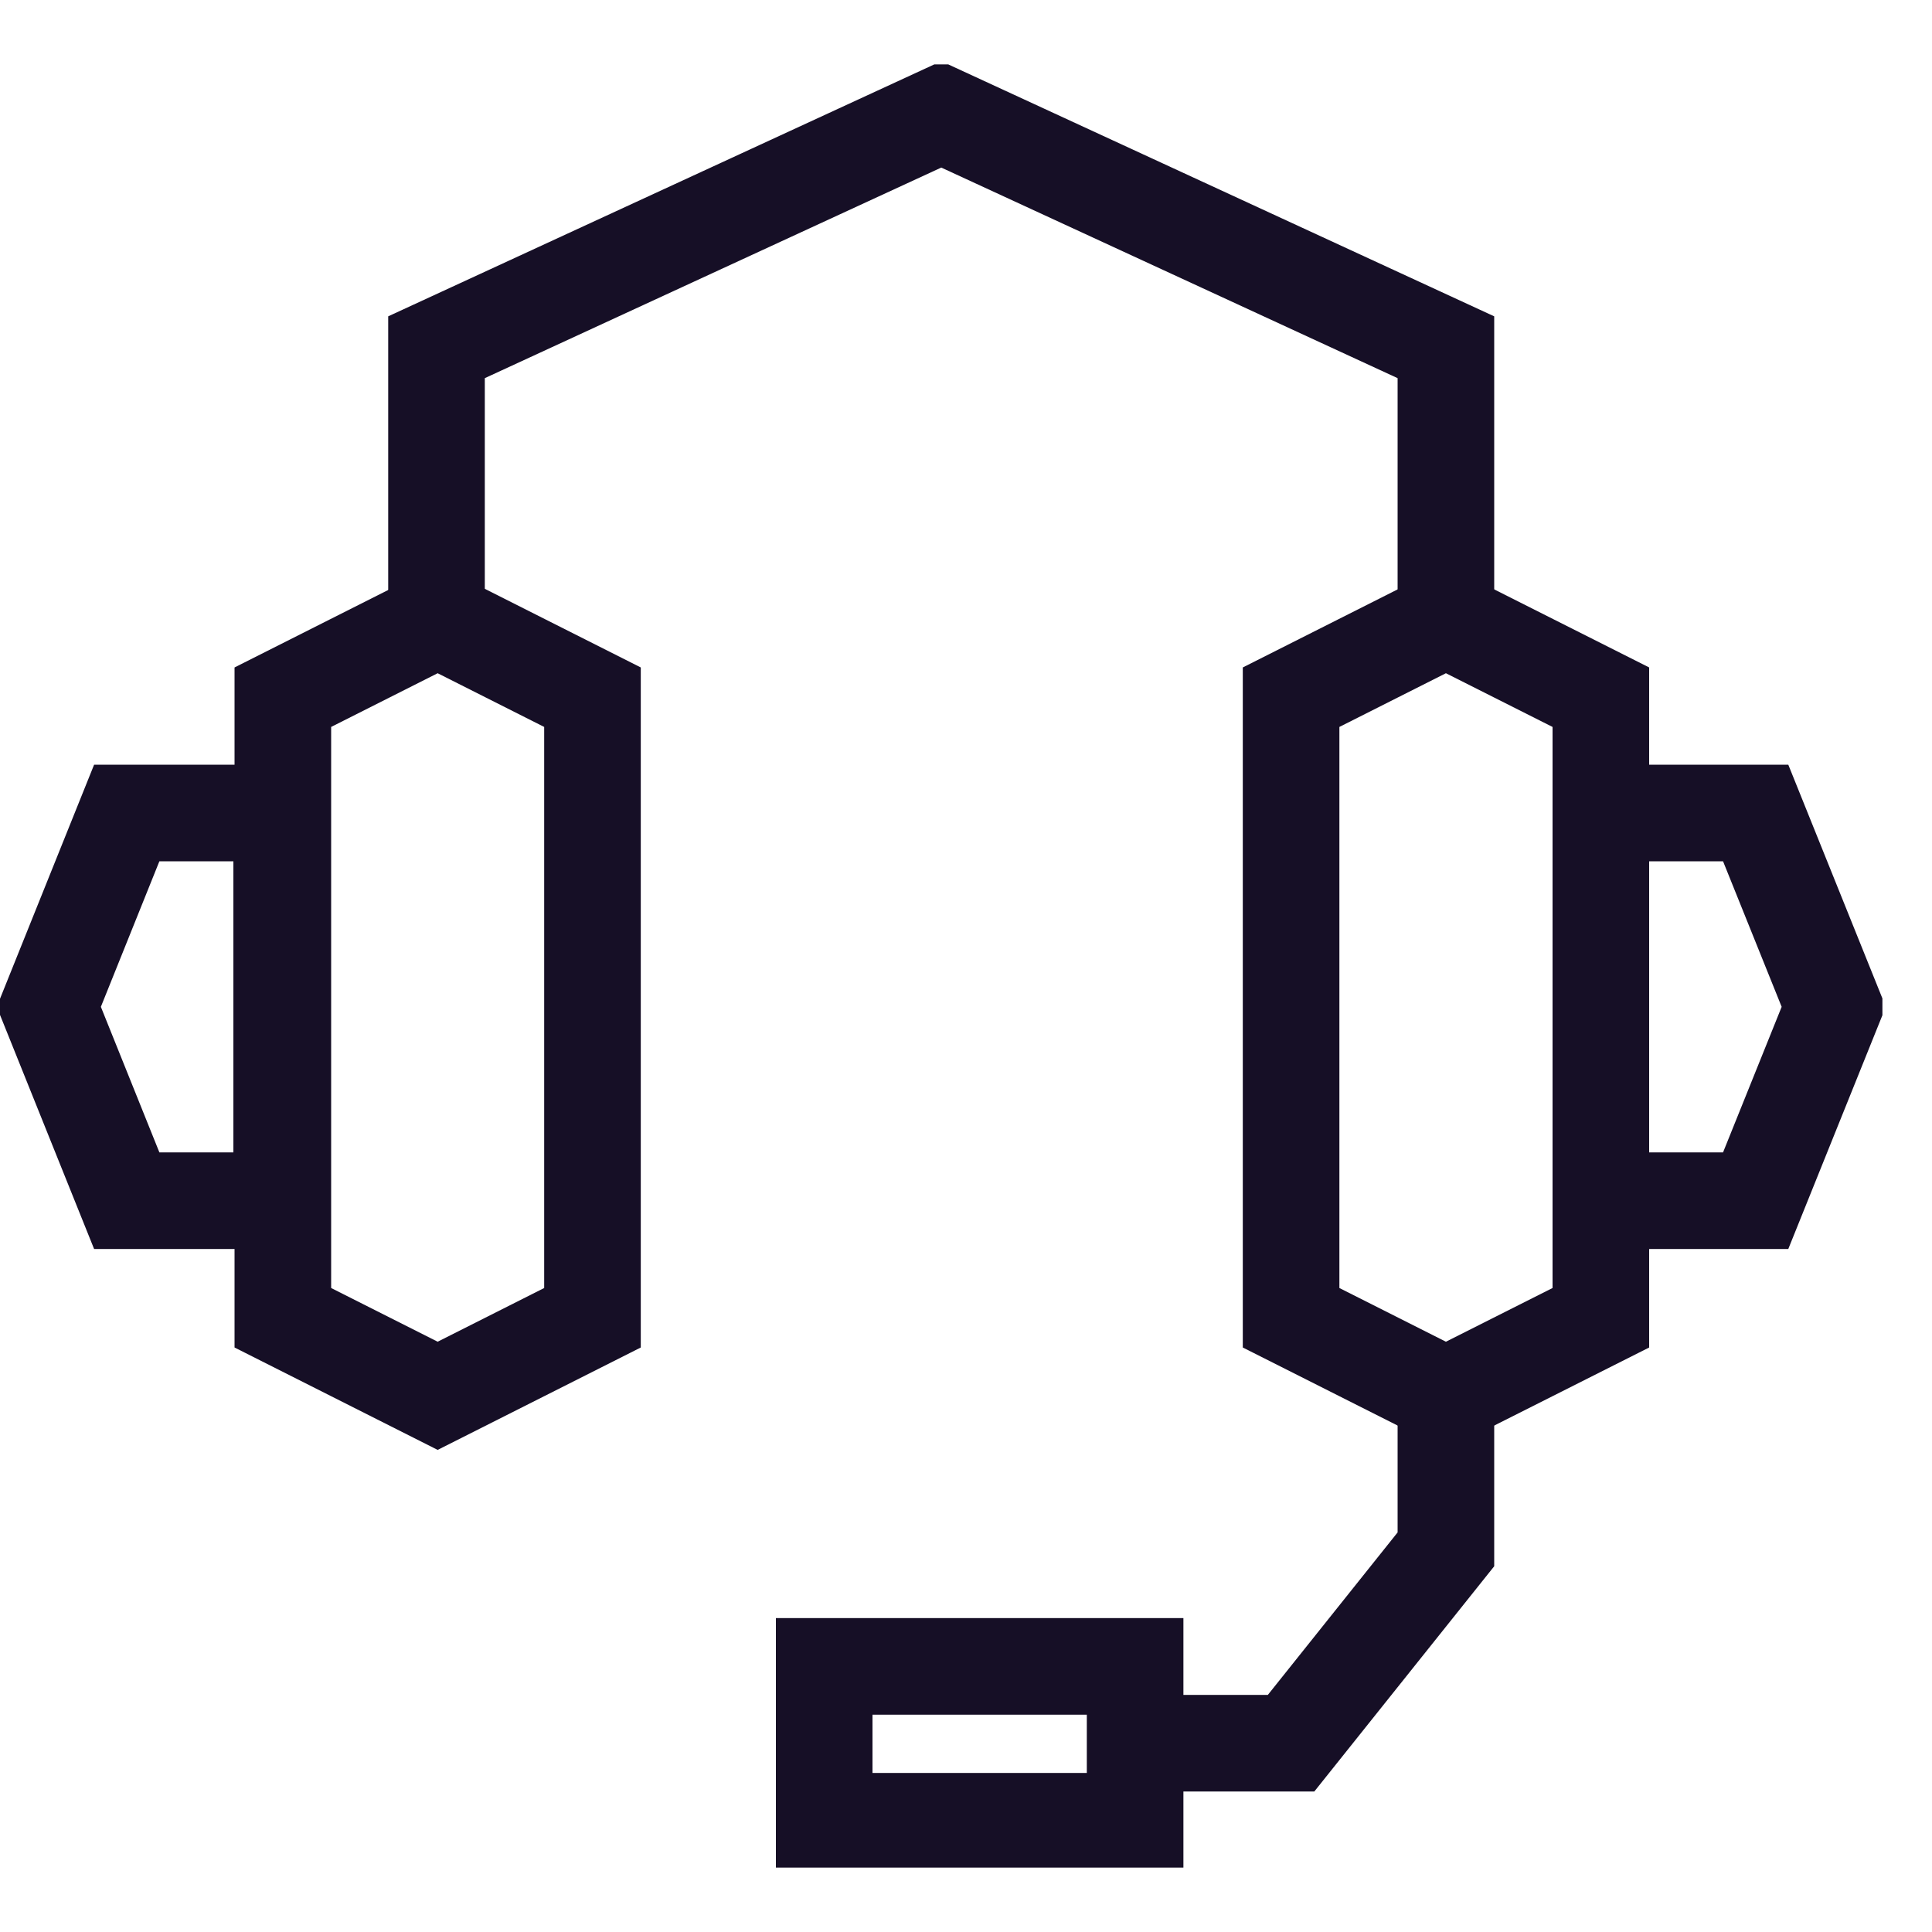 <svg width="15" height="15" viewBox="0 0 15 15" fill="none" xmlns="http://www.w3.org/2000/svg">
<g clip-path="url(#clip0_202_7750)">
<path d="M4.6 10.231L3.398 10.837L2.196 10.231V5.413L3.398 4.807L4.6 5.413V10.231Z" stroke="#160F26" stroke-width="0.75"/>
<path d="M12.429 10.231L11.226 10.837L10.024 10.231V5.413L11.226 4.807L12.429 5.413V10.231Z" stroke="#160F26" stroke-width="0.75"/>
<path d="M2.187 9.322H0.984L0.379 7.817L0.984 6.312H2.187V9.322Z" stroke="#160F26" stroke-width="0.75"/>
<path d="M12.429 9.322H13.631L14.237 7.817L13.631 6.312H12.429V9.322Z" stroke="#160F26" stroke-width="0.75"/>
<path d="M11.226 4.807V2.696L7.308 0.888L3.389 2.696V4.807" stroke="#160F26" stroke-width="0.75"/>
<path d="M11.226 10.827V12.029L10.024 13.534H8.822" stroke="#160F26" stroke-width="0.75"/>
<path d="M8.813 12.938H6.399V14.14H8.813V12.938Z" stroke="#160F26" stroke-width="0.75"/>
</g>
<defs>
<clipPath id="clip0_202_7750">
<rect width="14.615" height="14" fill="white" transform="translate(0 0.5)"/>
</clipPath>
</defs>
</svg>
